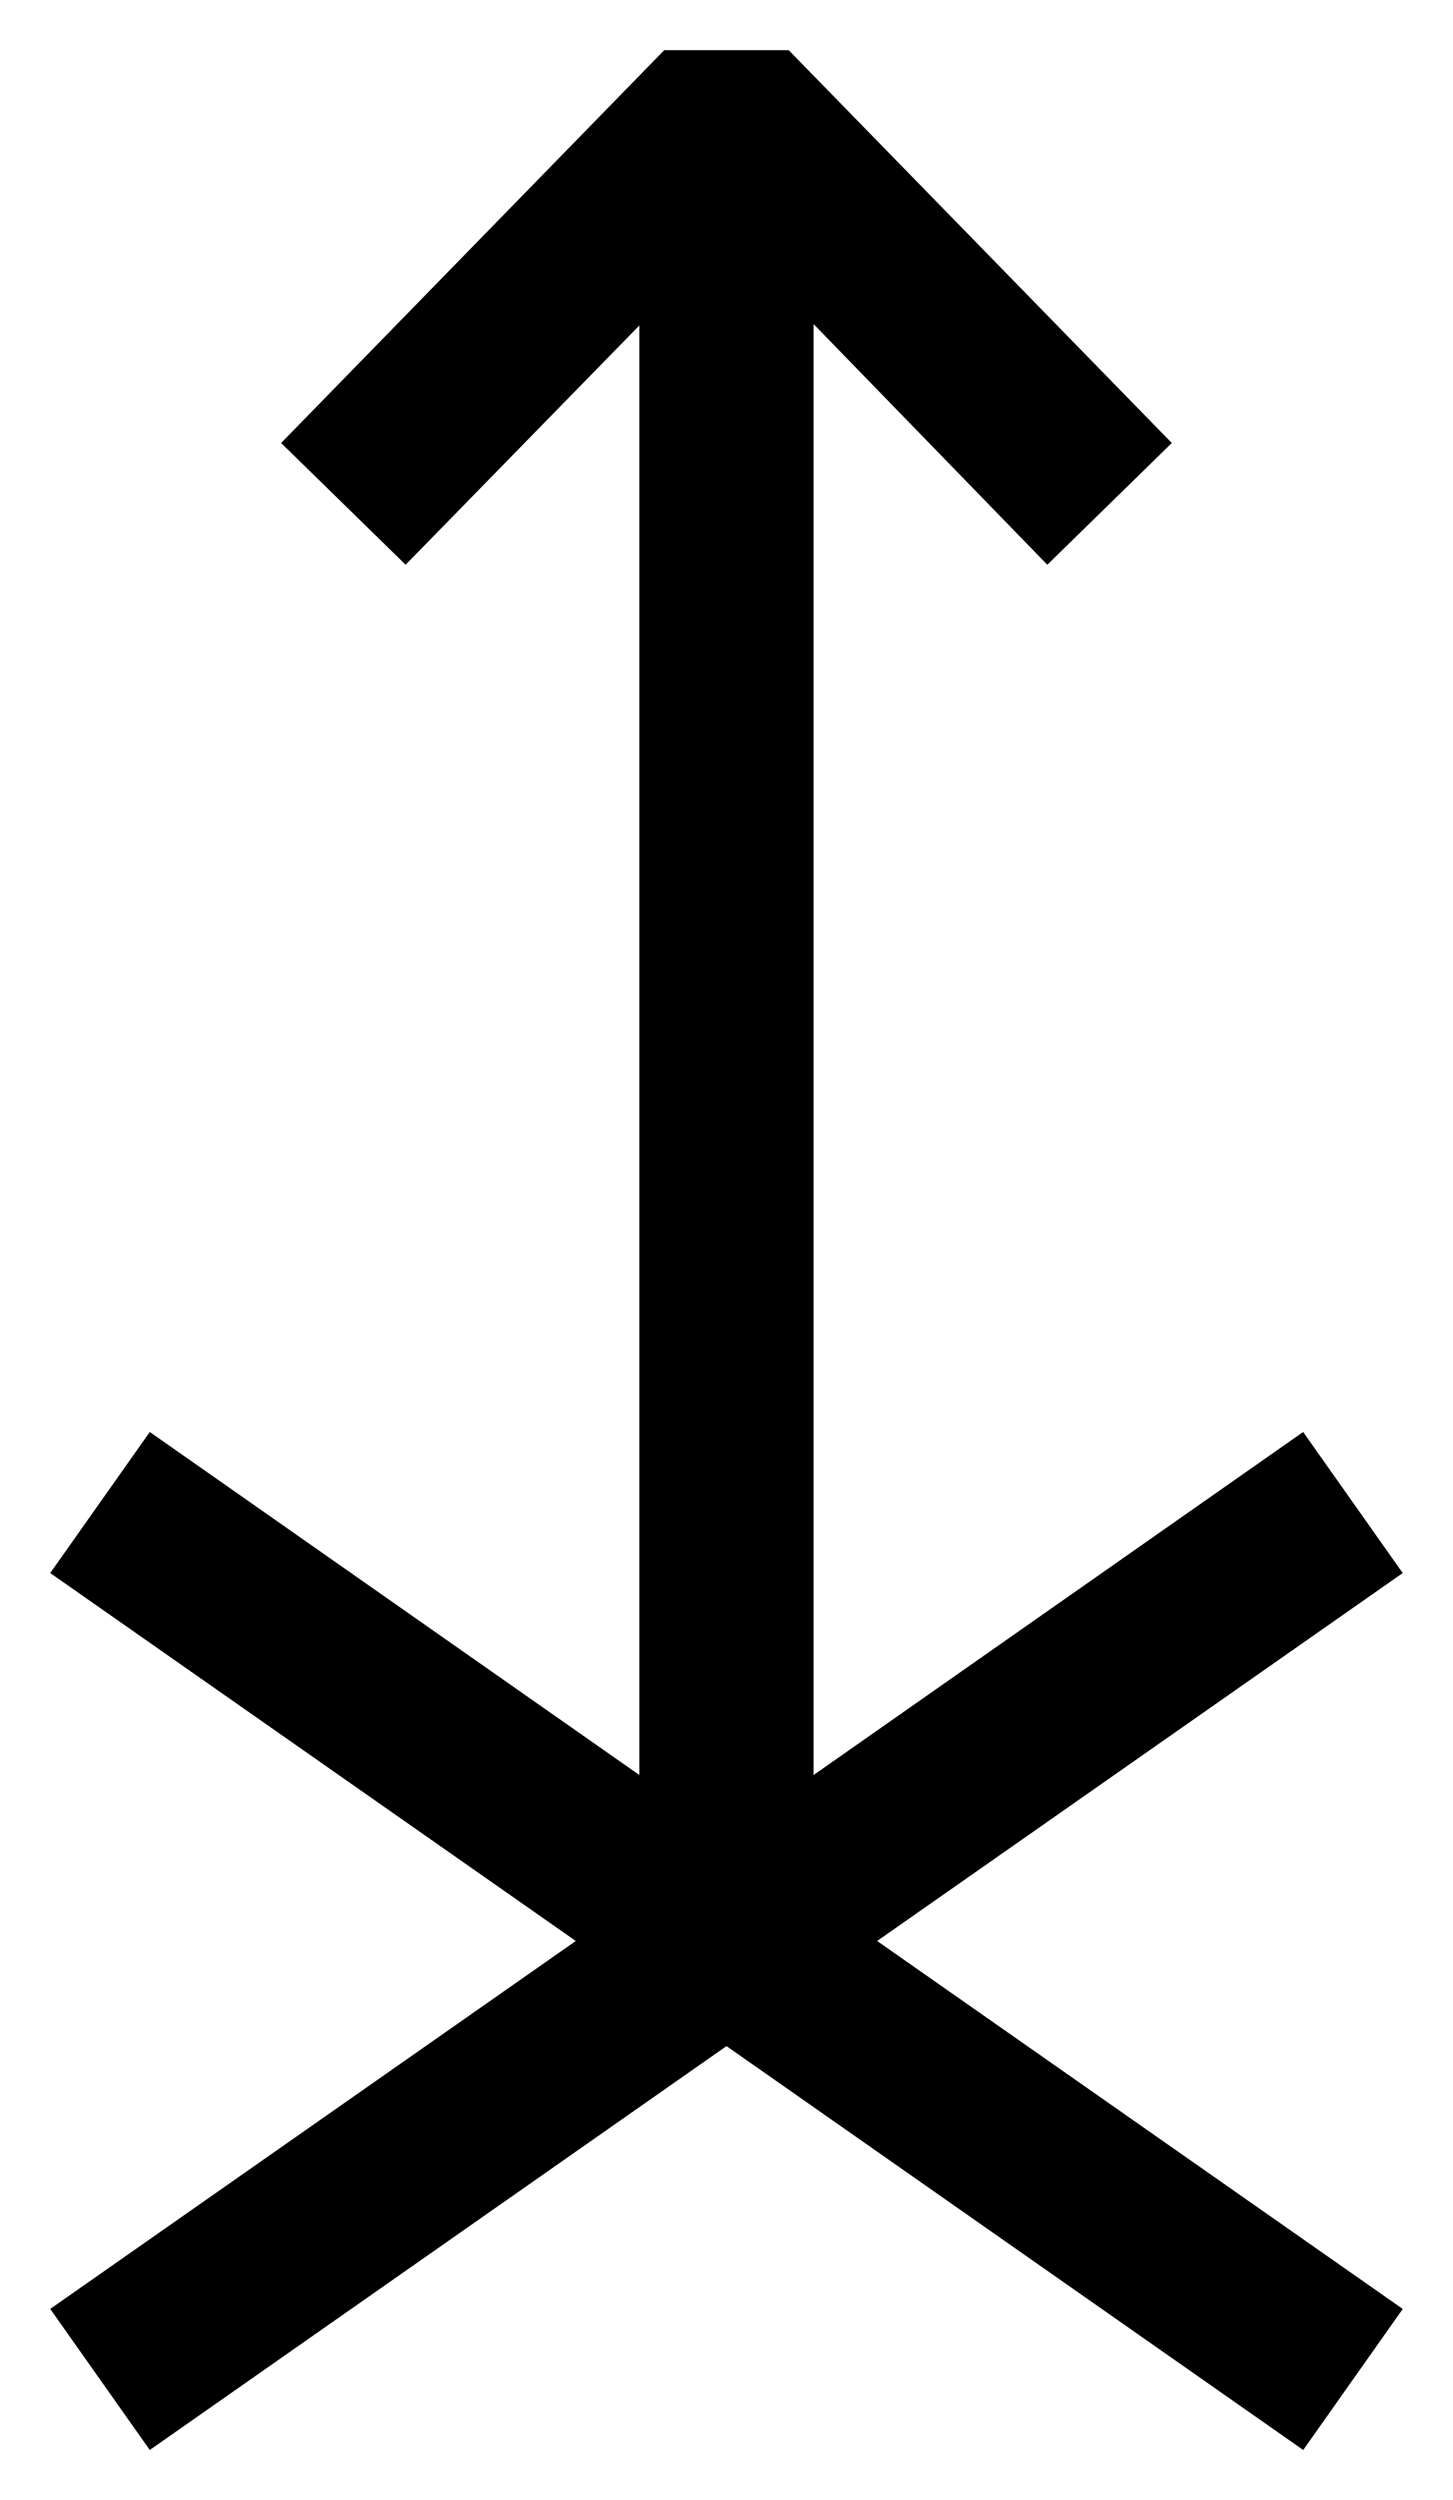 <?xml version="1.0" encoding="UTF-8" standalone="no"?>
<svg
   xmlns="http://www.w3.org/2000/svg"
   version="1.1"
   id="svg4148"
   viewBox="0 0 41.038 70.608"
   height="19.927mm"
   width="11.582mm">
  <g
     transform="translate(-229.635,619.608)"
     id="layer1">
      <path
         id="path1"
         d="m 269.255,-554.401 -2.812,3.984 -16.289,-11.406 -16.289,11.406 -2.812,-3.984 14.844,-10.391 -14.844,-10.391 2.812,-3.984 13.828,9.688 0,-40.938 -6.602,6.758 -3.516,-3.438 10.82,-11.094 3.516,0 10.82,11.094 -3.516,3.438 -6.602,-6.797 0,40.977 13.828,-9.688 2.812,3.984 -14.844,10.391 14.844,10.391 z" />
  </g>
</svg>
